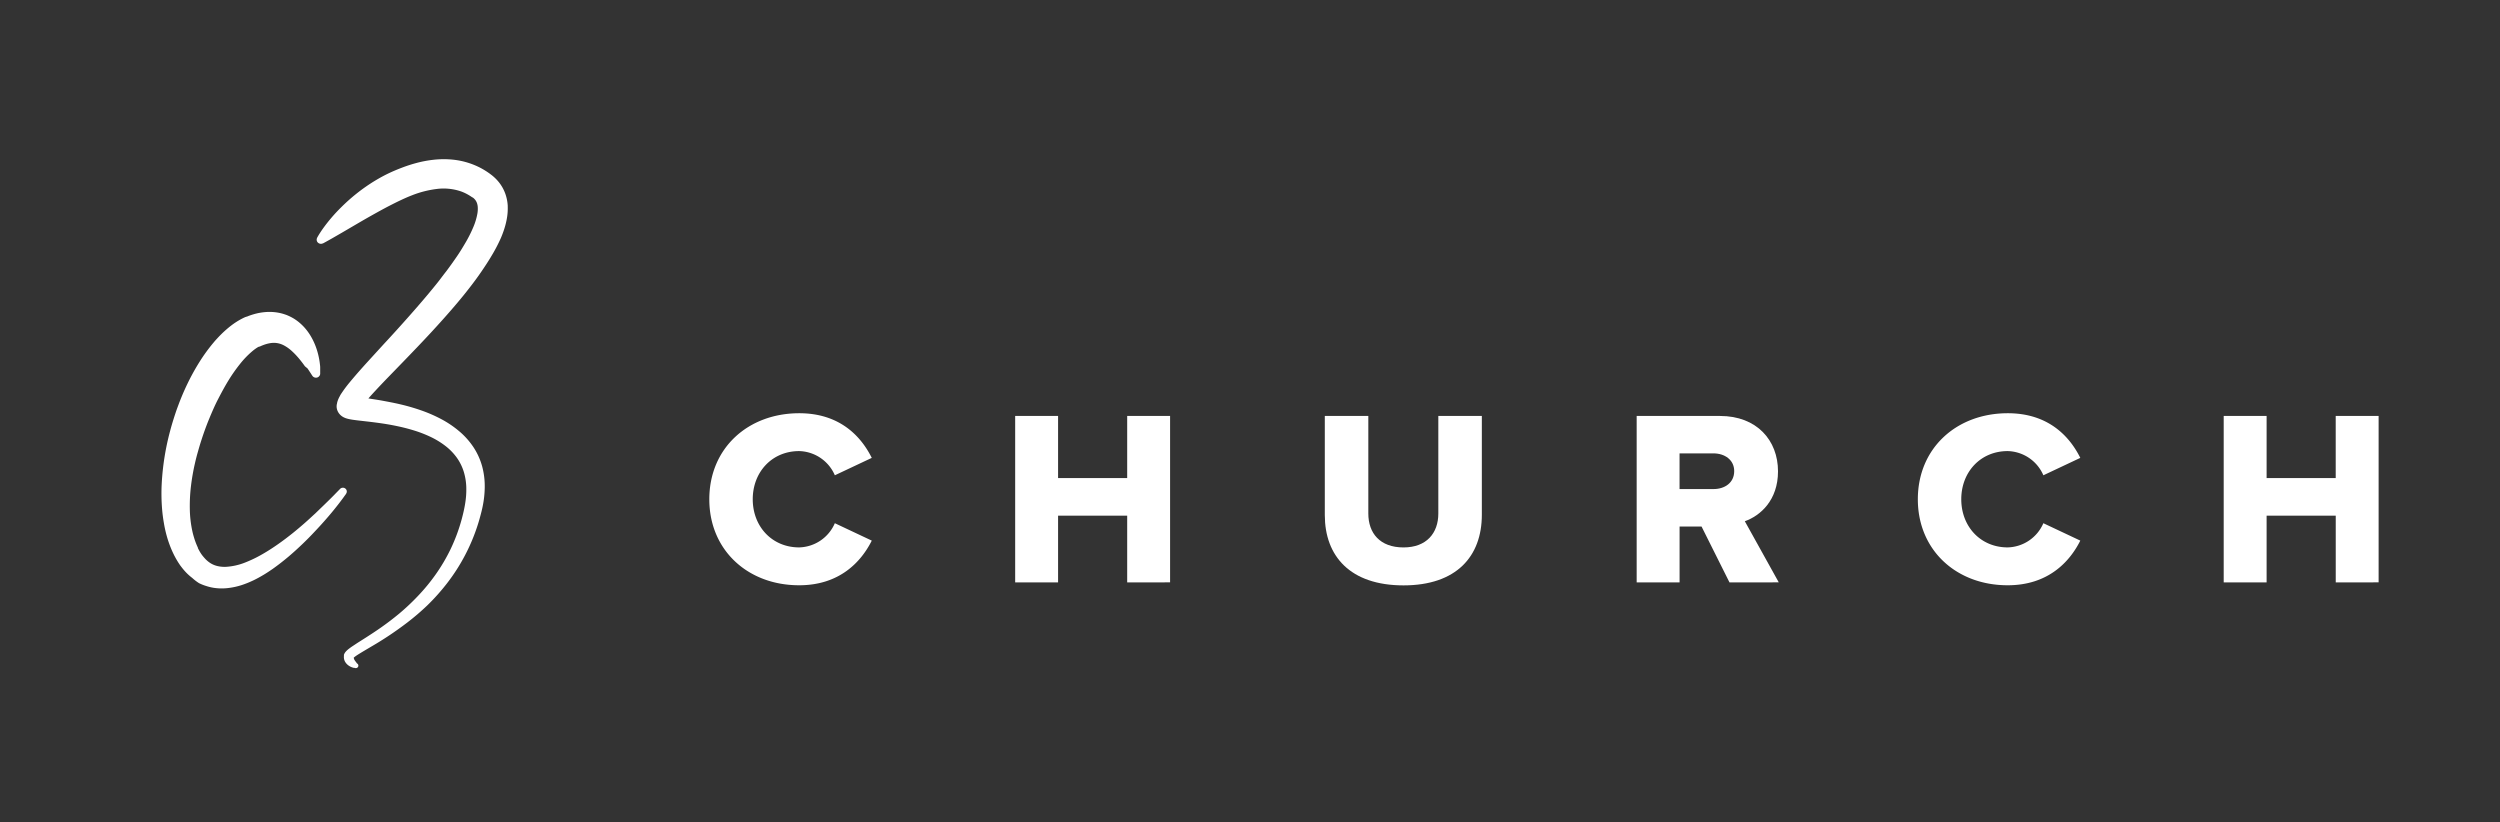 <svg id="Black_Logos" data-name="Black Logos" xmlns="http://www.w3.org/2000/svg" viewBox="0 0 861.75 283.46"><rect x="0" y="0" width="861.75" height="283.46" fill="#333333" stroke="none"/><defs><style>.cls-1{fill:#fff;}.cls-2{fill:none;}</style></defs><title>white-inline</title><path class="cls-1" d="M119.31,170.15a1.27,1.27,0,0,0-.19-1.68,1.37,1.37,0,0,0-1.9.06l0,0-.36.37L115.78,170c-.94,1-2.32,2.35-4.12,4.1l-1.42,1.37L108.66,177c-1.1,1-2.3,2.13-3.6,3.27s-2.71,2.34-4.22,3.55-3.13,2.44-4.86,3.66-3.55,2.41-5.49,3.52a43.88,43.88,0,0,1-6.09,2.94A21.21,21.21,0,0,1,78,195.38a10.8,10.8,0,0,1-2.91-.23,8.06,8.06,0,0,1-2.5-1,9.68,9.68,0,0,1-2.15-1.86,14,14,0,0,1-1-1.24c-.15-.22-.3-.45-.44-.68s-.29-.49-.4-.7l-.09-.17,0,0,0,0-.06-.12-.24-.46c0-.07,0,0,0,0l0-.05,0-.1-.09-.2c-.07-.13-.12-.27-.18-.4q-.36-.81-.66-1.66c-.2-.57-.38-1.14-.55-1.73s-.32-1.18-.45-1.79a39.08,39.08,0,0,1-.85-7.57,57.44,57.44,0,0,1,.4-7.88,73.84,73.84,0,0,1,1.38-7.89q.45-2,1-3.89c.36-1.29.73-2.56,1.14-3.83s.83-2.52,1.28-3.76.92-2.46,1.41-3.66c1-2.41,2-4.75,3.17-7s2.32-4.4,3.57-6.42a55.66,55.66,0,0,1,3.93-5.6,30.65,30.65,0,0,1,4.17-4.35,15.78,15.78,0,0,1,2-1.46l.24-.14.06,0,0,0,.08,0,0,0,0,0,0,0,.19-.09.1,0,0,0,0,0,.14-.06c.37-.17.74-.33,1.1-.46a12.24,12.24,0,0,1,2-.58,8.35,8.35,0,0,1,1.73-.17,7.52,7.52,0,0,1,.81.06,7.79,7.79,0,0,1,.8.15,8,8,0,0,1,1.59.59,13.35,13.35,0,0,1,3,2.14,26.41,26.41,0,0,1,2.49,2.65c.73.88,1.36,1.73,1.9,2.49L106,127c.23.33.43.63.61.91l.48.73.34.53.21.32,0,0,0,0,0,0h0a1.48,1.48,0,0,0,1.13.69,1.46,1.46,0,0,0,1.6-1.29v0s0,0,0-.05,0,0,0-.07l0-.44c0-.19,0-.43,0-.7s0-.6,0-1-.06-.76-.11-1.21-.12-.93-.21-1.45a25.43,25.43,0,0,0-.89-3.58,22.63,22.63,0,0,0-1.95-4.37,19.45,19.45,0,0,0-1.64-2.39,17.44,17.44,0,0,0-2.32-2.38,15.28,15.28,0,0,0-1.47-1.11c-.26-.18-.54-.35-.82-.51s-.58-.32-.88-.47-.61-.29-.93-.43-.65-.26-1-.37a15.15,15.15,0,0,0-2.09-.55,17.13,17.13,0,0,0-4.4-.25,20.13,20.13,0,0,0-4.28.78c-.68.2-1.36.43-2,.69l-.24.1-.06,0-.13.06-.1,0-.19.08,0,0-.06,0-.15.07-.3.14-.15.07-.13.06-.51.26a25.71,25.71,0,0,0-3.71,2.38q-.85.65-1.65,1.35t-1.55,1.43c-.5.49-1,1-1.46,1.5s-.93,1-1.38,1.56a59.44,59.44,0,0,0-4.9,6.75,76.6,76.6,0,0,0-4.09,7.42q-1.86,3.85-3.37,8-.38,1-.73,2.06c-.23.69-.46,1.39-.68,2.09-.44,1.4-.86,2.82-1.23,4.25a87.81,87.81,0,0,0-2.85,17.75,66.41,66.41,0,0,0,.12,9.16q.19,2.3.59,4.6a44.62,44.62,0,0,0,1,4.56,38.3,38.3,0,0,0,1.55,4.47c.31.73.64,1.45,1,2.17.09.18.18.36.28.53l.31.58.26.45.07.11.08.14.17.28c.23.39.45.71.68,1.06s.48.68.73,1a21,21,0,0,0,1.67,1.94,18.42,18.42,0,0,0,2,1.76A16.7,16.7,0,0,0,68.58,201,15.94,15.94,0,0,0,71.1,202a16.3,16.3,0,0,0,2.62.63,18.36,18.36,0,0,0,5.07.05,24.41,24.41,0,0,0,4.51-1,33.1,33.1,0,0,0,4-1.61c1.24-.59,2.41-1.24,3.53-1.91s2.17-1.37,3.18-2.07c2-1.42,3.86-2.88,5.57-4.33s3.28-2.9,4.73-4.29,2.8-2.76,4-4.05c2.47-2.59,4.51-4.92,6.14-6.89s2.84-3.56,3.65-4.66c.41-.55.71-1,.92-1.26l.31-.45m55.7-99a15,15,0,0,0-.81-4.27,13.82,13.82,0,0,0-2.19-4,14.85,14.85,0,0,0-1.51-1.64c-.27-.25-.54-.49-.81-.71l-.24-.19-.12-.09-.09-.07-.15-.11-.13-.1-.09-.07a27.11,27.11,0,0,0-3-1.9,26.45,26.45,0,0,0-10-3,31.78,31.78,0,0,0-6.44.06,39.46,39.46,0,0,0-5.83,1.09,51,51,0,0,0-5.21,1.69q-2.47.94-4.67,2c-1.47.71-2.84,1.47-4.14,2.24a61.13,61.13,0,0,0-6.87,4.78,63.58,63.58,0,0,0-5.21,4.67A56.25,56.25,0,0,0,111.17,79c-.64.93-1.11,1.66-1.41,2.17-.15.25-.26.45-.34.58l-.09.15,0,.05a1.42,1.42,0,0,0,0,1.35,1.51,1.51,0,0,0,2,.57h0l.05,0,.14-.07.57-.31c.5-.27,1.24-.69,2.19-1.22l3.47-2,4.6-2.69c1.71-1,3.59-2.1,5.64-3.25s4.24-2.37,6.6-3.58c1.18-.6,2.39-1.21,3.65-1.8s2.54-1.16,3.88-1.67a34.56,34.56,0,0,1,8.4-2.14,18.62,18.62,0,0,1,8.4.84,15.92,15.92,0,0,1,1.94.86A16.6,16.6,0,0,1,162.75,68l.06,0h0l0,0,.15.11.05,0,0,0,0,0,.29.24a5,5,0,0,1,.47.5,3.86,3.86,0,0,1,.63,1.12,5.33,5.33,0,0,1,.29,1.52,9.67,9.67,0,0,1-.11,2,21.12,21.12,0,0,1-1.4,4.73,44.33,44.33,0,0,1-2.5,5.05c-1,1.7-2,3.4-3.18,5.11s-2.37,3.4-3.64,5.09q-1,1.27-1.95,2.54t-2,2.54c-2.73,3.38-5.62,6.73-8.59,10.09s-6,6.72-9.14,10.09l-4.66,5.1c-1.56,1.71-3.12,3.44-4.67,5.22-.77.89-1.54,1.8-2.31,2.73s-1.53,1.9-2.29,3c-.19.27-.38.56-.58.85s-.39.62-.58,1c-.1.18-.2.37-.3.58s-.2.43-.3.7a7.48,7.48,0,0,0-.3,1c0,.09,0,.2-.06.31a3.9,3.9,0,0,0,0,1.72,4.23,4.23,0,0,0,.91,1.79,4.6,4.6,0,0,0,.81.74,4.82,4.82,0,0,0,.55.34l.4.19c.23.1.4.16.57.21.32.1.55.16.77.21.44.1.79.16,1.13.22.68.11,1.29.18,1.89.26l3.49.4c1.14.13,2.26.27,3.37.42,2.23.3,4.42.65,6.56,1.1a63.85,63.85,0,0,1,6.26,1.6,41.91,41.91,0,0,1,5.8,2.28,27.92,27.92,0,0,1,5,3.1,19.38,19.38,0,0,1,3.85,4,17,17,0,0,1,2.37,4.81,20.41,20.41,0,0,1,.87,5.35,29.06,29.06,0,0,1-.38,5.53c-.07.46-.15.92-.24,1.37l-.14.7-.15.69q-.31,1.39-.68,2.75a60.35,60.35,0,0,1-3.81,10.26,61,61,0,0,1-5.24,8.87,65.48,65.48,0,0,1-6.1,7.38,77,77,0,0,1-6.38,6c-2.12,1.76-4.19,3.32-6.15,4.7s-3.83,2.59-5.53,3.68l-2.43,1.54c-.77.49-1.5,1-2.18,1.43-.34.24-.67.48-1,.73a8.35,8.35,0,0,0-1,.88,3.82,3.82,0,0,0-.52.69,2.64,2.64,0,0,0-.25.57l0,.09,0,.13v.14l0,.13a3.24,3.24,0,0,0,.23,1.53,3.59,3.59,0,0,0,.64,1,4.14,4.14,0,0,0,.68.62,4.85,4.85,0,0,0,1.14.62,4.59,4.59,0,0,0,.74.22l.28,0a.89.89,0,0,0,1.18-.38.85.85,0,0,0-.39-1.15,7.18,7.18,0,0,0-.45-.61c-.14-.19-.32-.43-.47-.69A3,3,0,0,1,122,227a1,1,0,0,1-.07-.29l0,0a5.71,5.71,0,0,1,.6-.49c.25-.18.54-.38.86-.58.63-.4,1.34-.83,2.11-1.29l2.48-1.47a116.24,116.24,0,0,0,12.38-8.27,81.76,81.76,0,0,0,7-6,72.3,72.3,0,0,0,6.81-7.65,65.36,65.36,0,0,0,10.61-20.36q.46-1.46.86-3l.2-.76.19-.76c.12-.52.24-1,.35-1.57a34.67,34.67,0,0,0,.71-6.6,26.36,26.36,0,0,0-.85-7,23.22,23.22,0,0,0-3-6.71,26,26,0,0,0-5-5.59,34.47,34.47,0,0,0-6.16-4.15,48.92,48.92,0,0,0-6.72-2.94,69.69,69.69,0,0,0-7-2.06c-2.35-.57-4.71-1-7.07-1.44-1.18-.2-2.35-.38-3.52-.56l-.78-.12.17-.2c.72-.82,1.47-1.64,2.24-2.47,1.53-1.65,3.11-3.3,4.7-4.94l4.8-4.95c3.2-3.31,6.4-6.63,9.52-10s6.17-6.77,9.1-10.24q1.1-1.3,2.17-2.62t2.11-2.66c1.39-1.78,2.73-3.59,4-5.44s2.52-3.74,3.67-5.69A54.14,54.14,0,0,0,172.67,82a34.6,34.6,0,0,0,1.23-3.33,26.53,26.53,0,0,0,.86-3.61,19.35,19.35,0,0,0,.25-4m-53.1,155.46v0l0,.07a.24.24,0,0,1,0-.12v0s0,0,0,0v0m.24-90,.08,0h0l-.07,0"/><path class="cls-1" d="M244.5,172.11c0-17.72,13.42-29.67,31-29.67,13.85,0,21.24,7.83,25,15.39l-12.73,6a13.77,13.77,0,0,0-12.3-8.34c-9.37,0-16,7.22-16,16.6s6.62,16.6,16,16.6a13.77,13.77,0,0,0,12.3-8.34l12.73,6c-3.7,7.4-11.18,15.39-25,15.39C257.91,201.78,244.5,189.74,244.5,172.11Z"/><path class="cls-1" d="M388.54,200.75v-23H364.72v23H349.93V143.38h14.79V164.8h23.82V143.38h14.79v57.36Z"/><path class="cls-1" d="M456.66,177.53V143.38h15V177c0,6.79,4,11.7,12.13,11.7,7.91,0,12-4.9,12-11.7V143.38h15v34.06c0,14.28-8.69,24.34-27,24.34C465.34,201.78,456.66,191.63,456.66,177.53Z"/><path class="cls-1" d="M596.15,200.75l-9.63-19.26h-7.57v19.26H564.16V143.38h28.72c12.73,0,20,8.43,20,19.09,0,10-6.11,15.31-11.44,17.2l11.7,21.07Zm1.63-38.36c0-3.87-3.27-6.11-7.14-6.11h-11.7v12.3h11.7C594.51,168.58,597.78,166.43,597.78,162.39Z"/><path class="cls-1" d="M661.08,172.11c0-17.72,13.42-29.67,31-29.67,13.85,0,21.24,7.83,25,15.39l-12.73,6a13.77,13.77,0,0,0-12.3-8.34c-9.37,0-16,7.22-16,16.6s6.62,16.6,16,16.6a13.77,13.77,0,0,0,12.3-8.34l12.73,6c-3.7,7.4-11.18,15.39-25,15.39C674.49,201.78,661.08,189.74,661.08,172.11Z"/><path class="cls-1" d="M805.13,200.75v-23H781.3v23H766.51V143.38H781.3V164.8h23.82V143.38h14.79v57.36Z"/><rect class="cls-2" width="1218.9" height="283.46"/></svg>